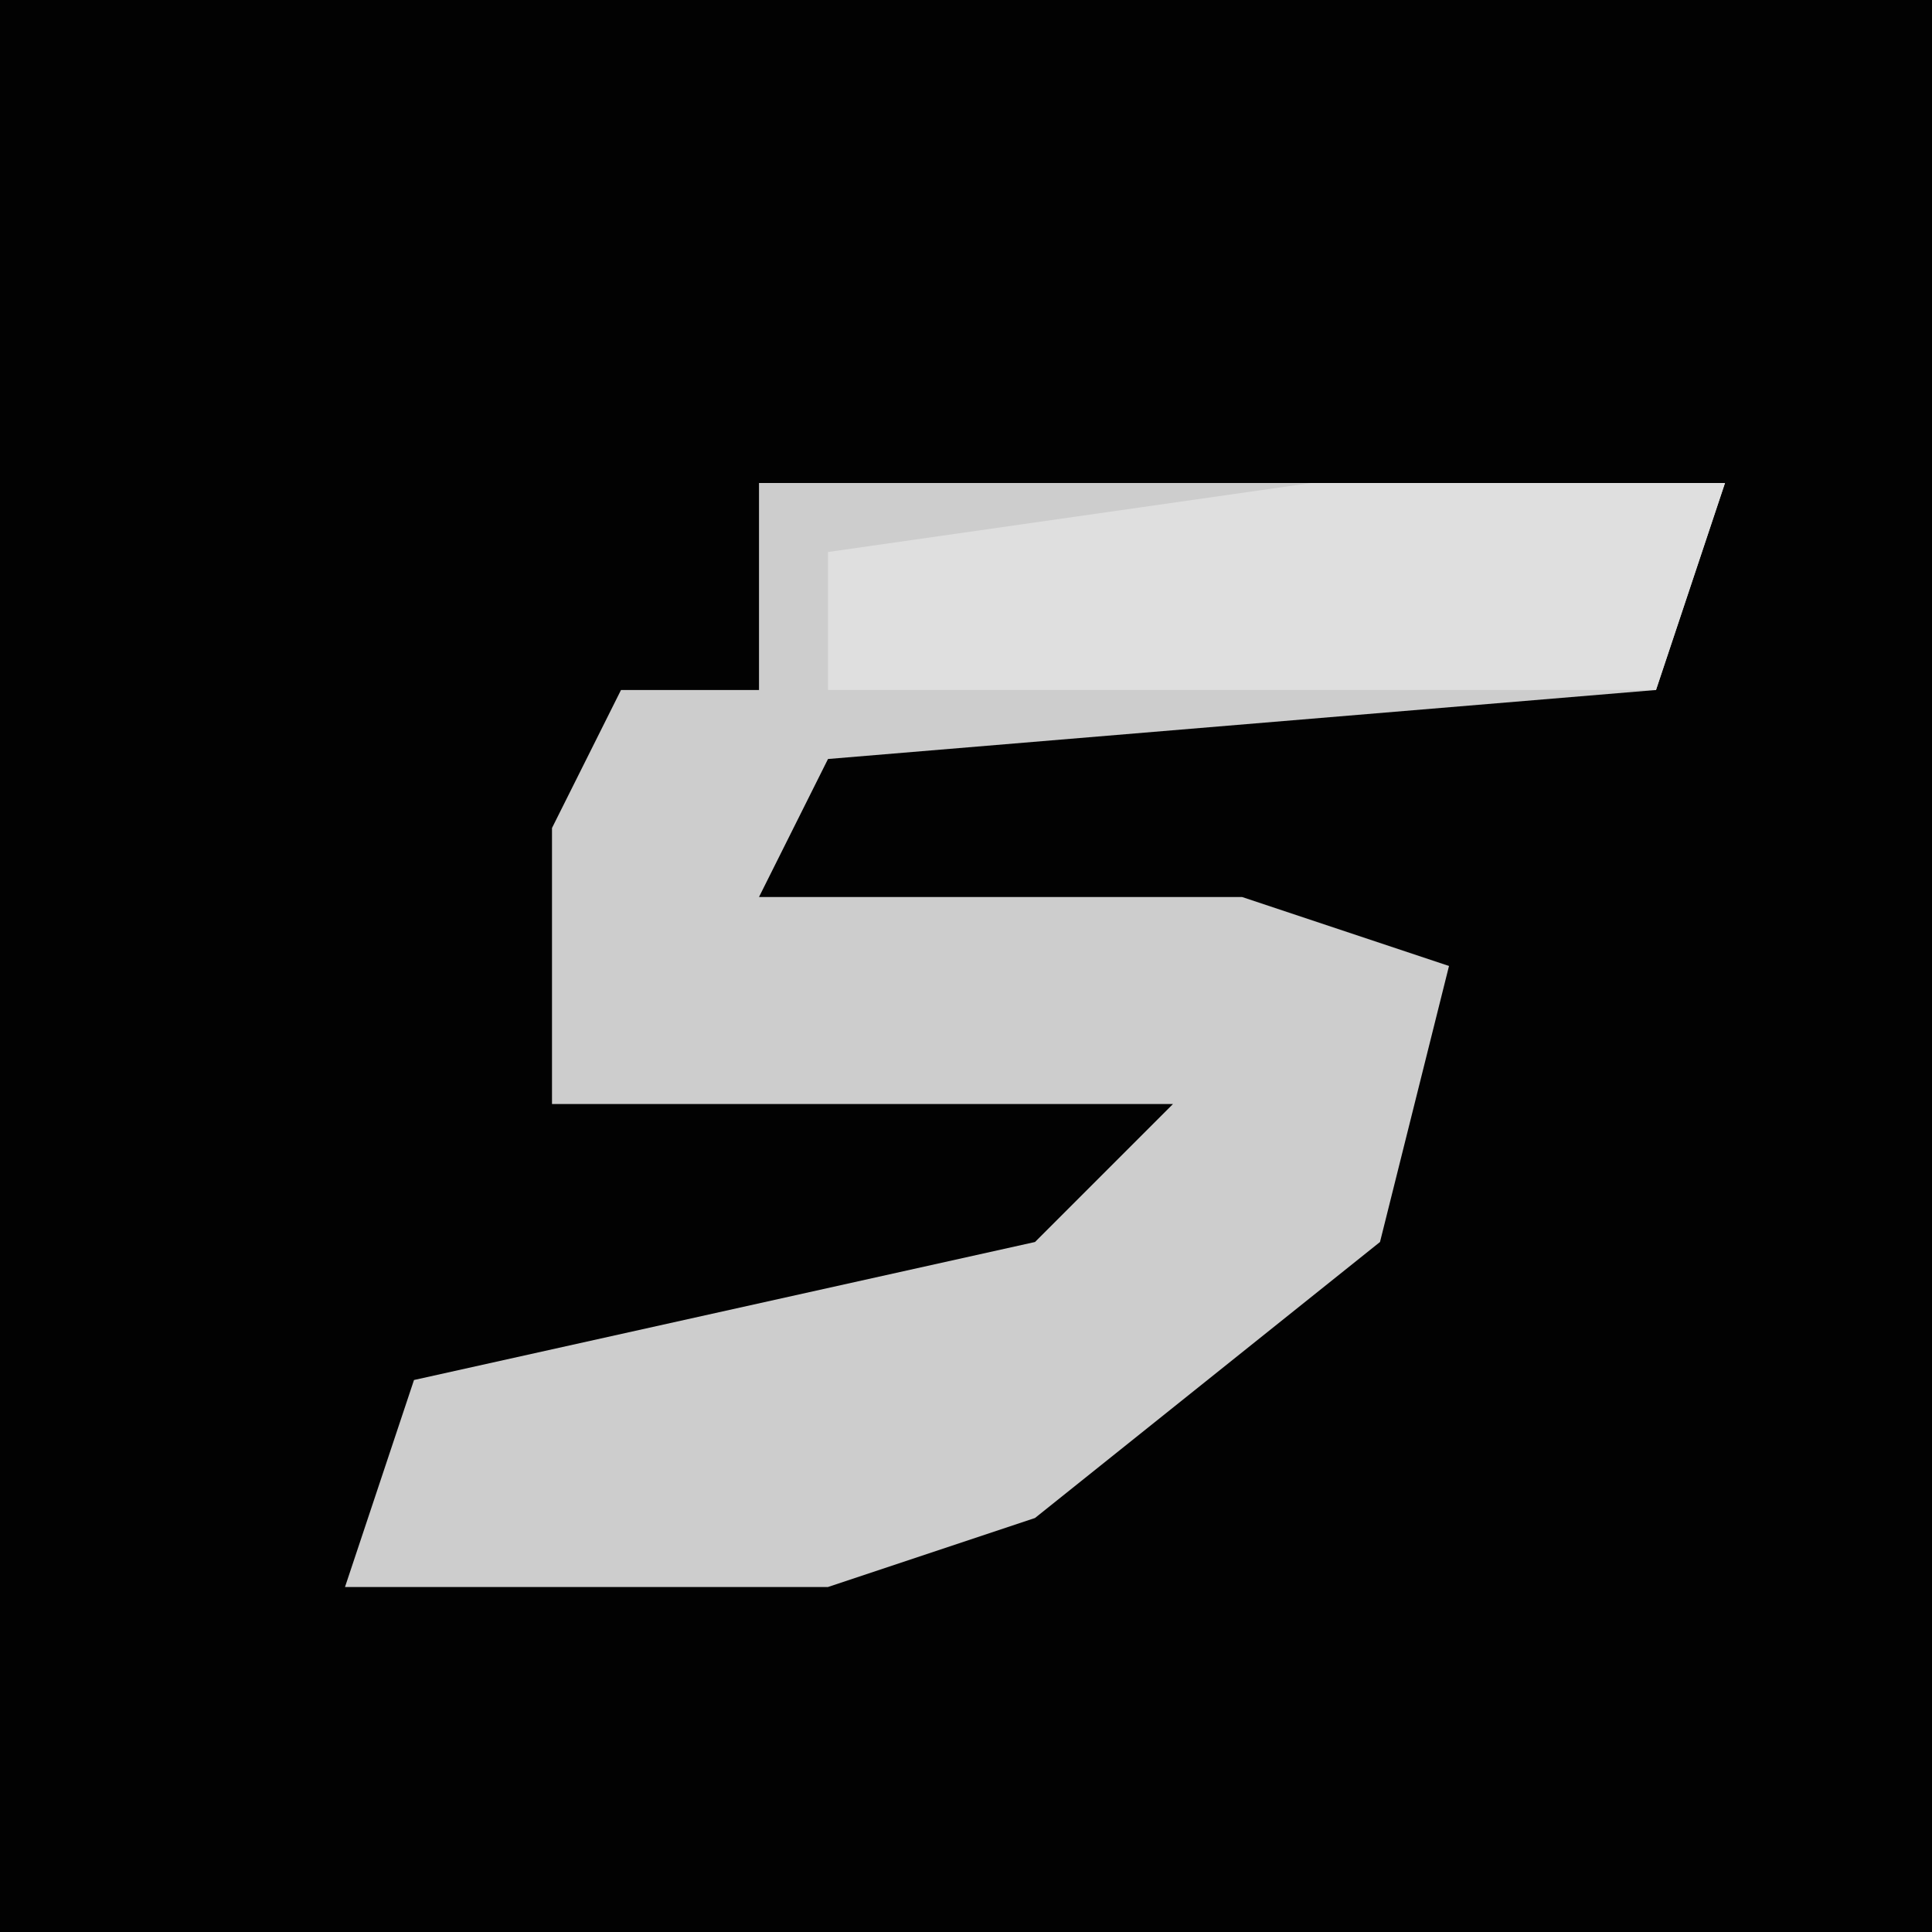 <?xml version="1.0" encoding="UTF-8"?>
<svg version="1.1" xmlns="http://www.w3.org/2000/svg" width="28" height="28">
<path d="M0,0 L28,0 L28,28 L0,28 Z " fill="#020202" transform="translate(0,0)"/>
<path d="M0,0 L14,0 L13,3 L1,4 L0,6 L7,6 L10,7 L9,11 L4,15 L1,16 L-6,16 L-5,13 L4,11 L6,9 L-3,9 L-3,5 L-2,3 L0,3 Z " fill="#CDCDCD" transform="translate(11,7)"/>
<path d="M0,0 L6,0 L5,3 L-7,3 L-7,1 Z " fill="#DFDFDF" transform="translate(19,7)"/>
</svg>
